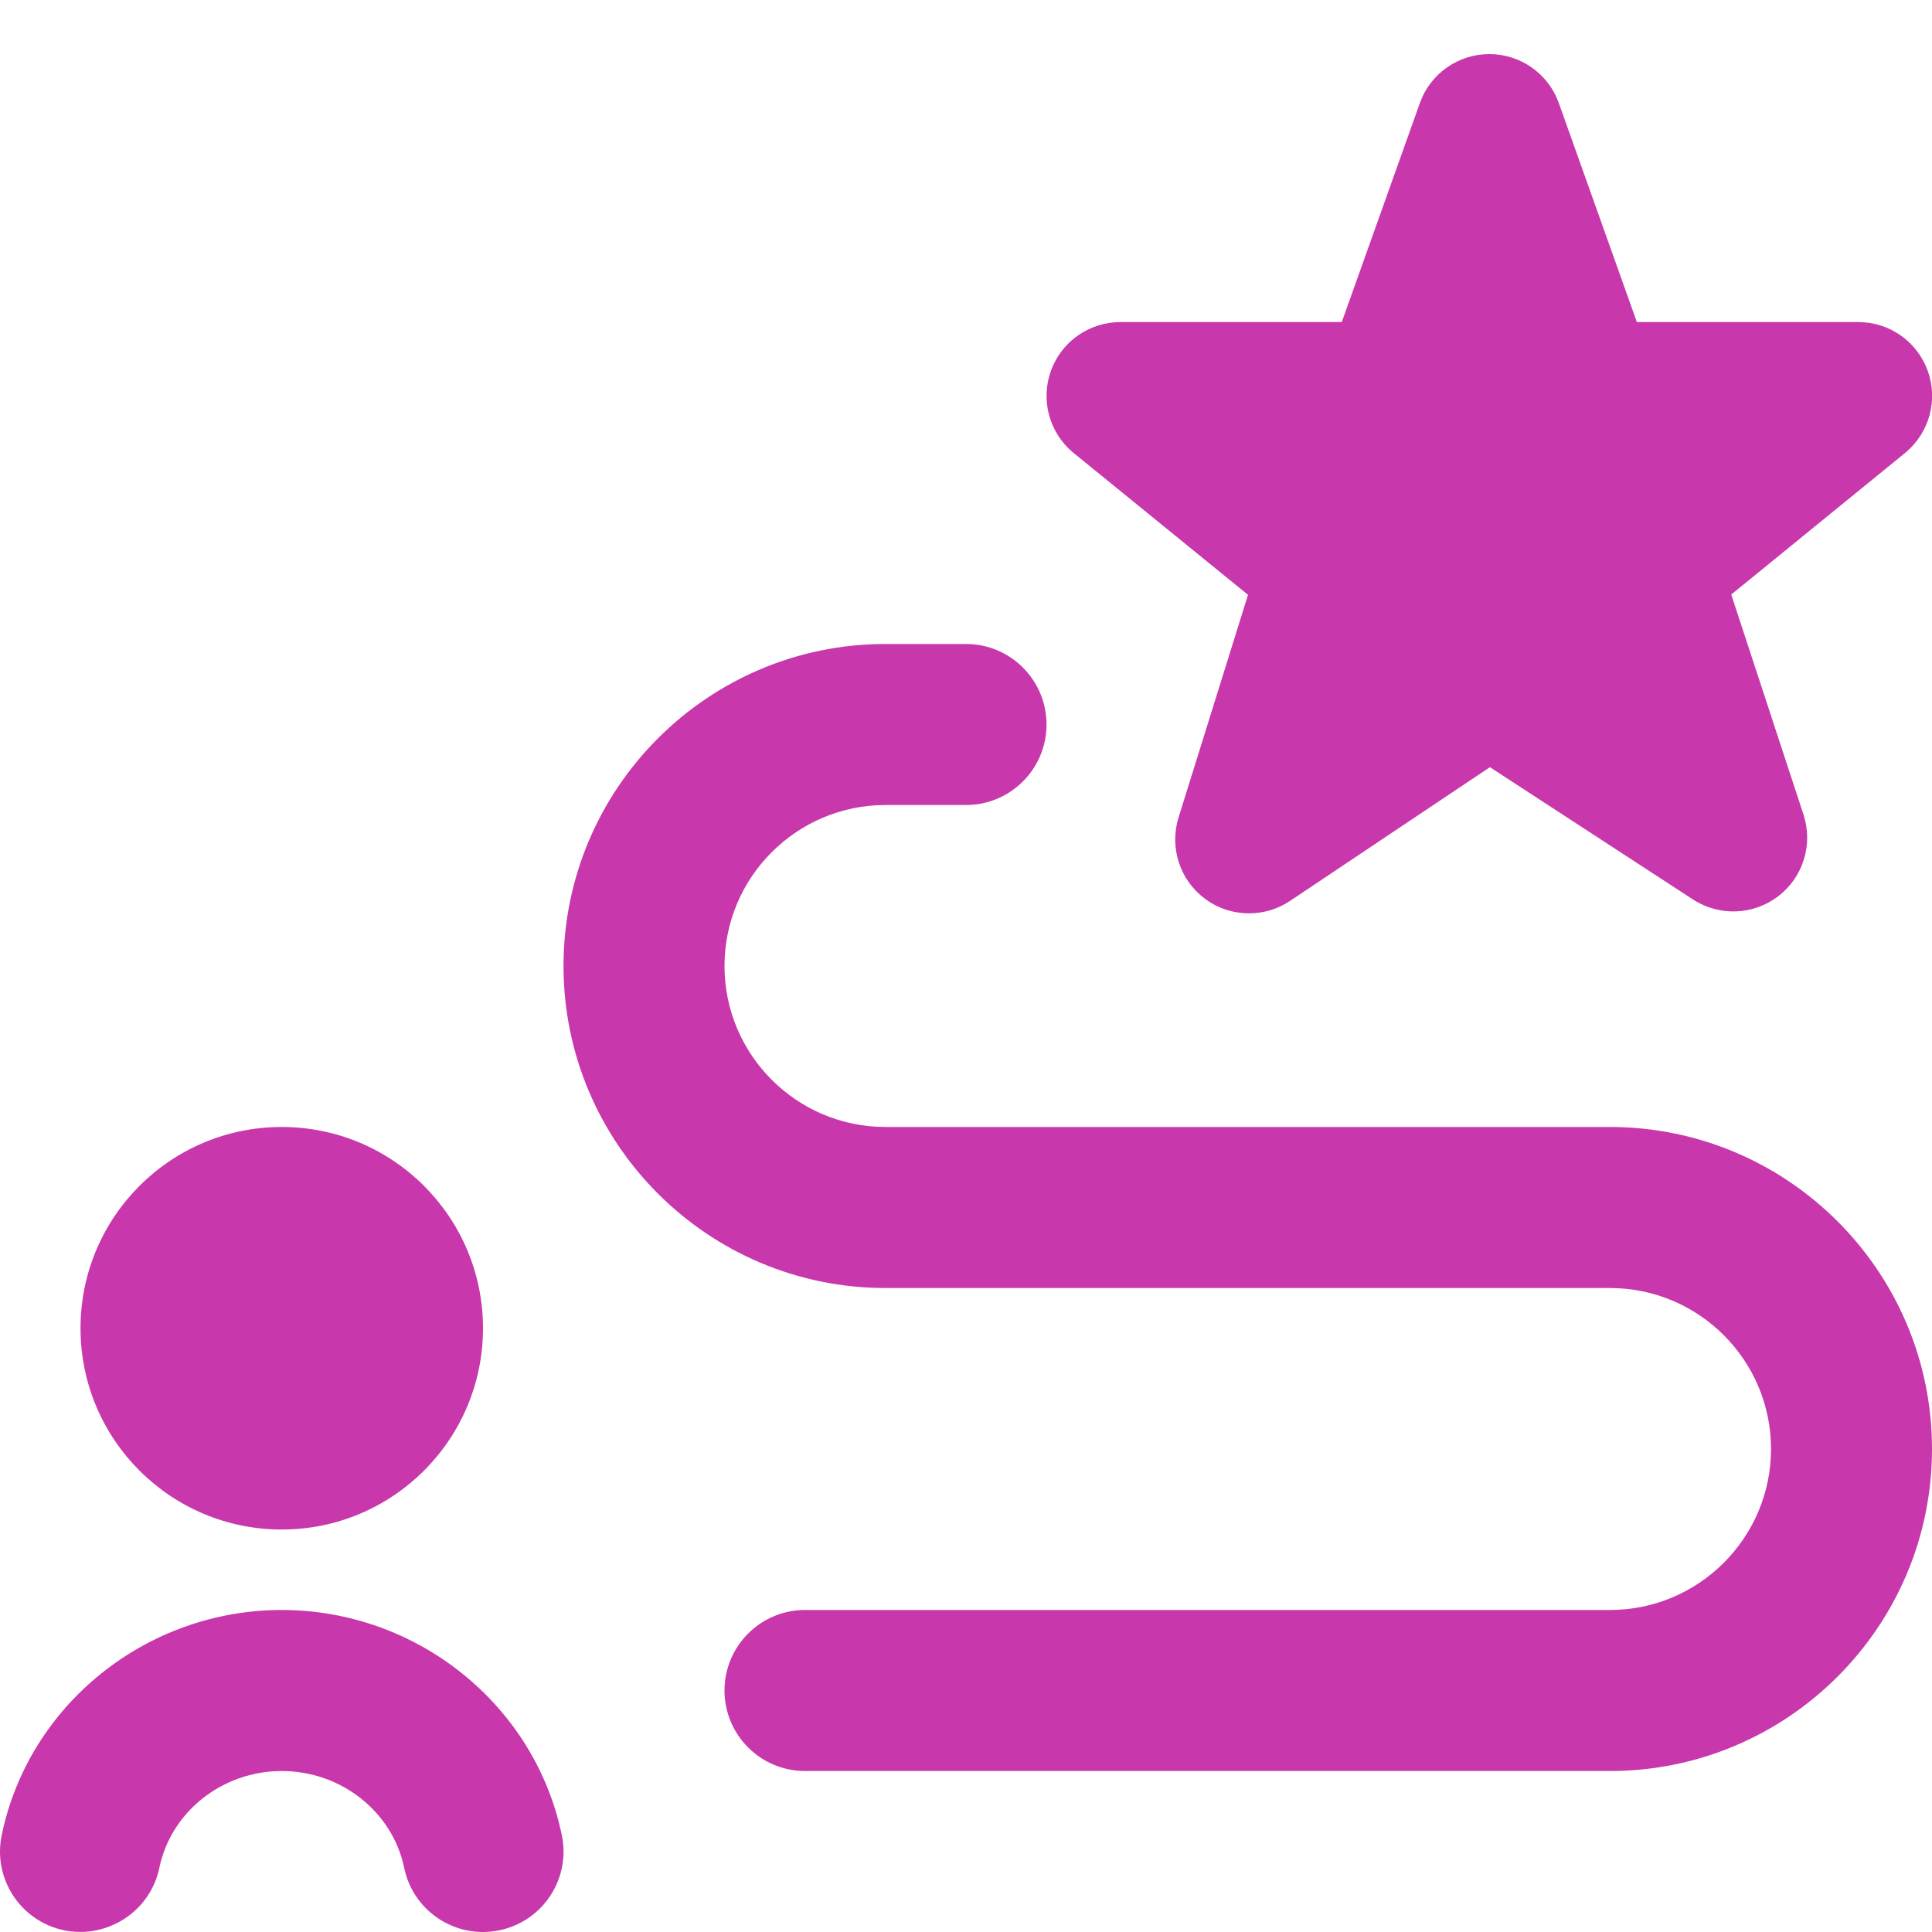 <svg width="34" height="34" viewBox="0 0 34 34" fill="none" xmlns="http://www.w3.org/2000/svg">
<g clip-path="url(#clip0_1700_46783)">
<path d="M1.417 23.375C1.417 21.419 3.002 19.833 4.958 19.833C6.915 19.833 8.5 21.419 8.5 23.375C8.5 25.331 6.915 26.917 4.958 26.917C3.002 26.917 1.417 25.331 1.417 23.375ZM4.958 28.333C2.578 28.333 0.504 29.999 0.03 32.296C-0.129 33.062 0.363 33.812 1.129 33.97C1.89 34.125 2.645 33.637 2.804 32.871C3.009 31.883 3.914 31.167 4.958 31.167C6.002 31.167 6.908 31.883 7.113 32.871C7.252 33.541 7.841 34 8.499 34C8.594 34 8.69 33.99 8.788 33.97C9.554 33.812 10.047 33.062 9.887 32.296C9.412 29.999 7.338 28.333 4.958 28.333ZM28.333 19.833H15.583C14.021 19.833 12.75 18.562 12.75 17C12.75 15.437 14.021 14.167 15.583 14.167H17C17.782 14.167 18.417 13.532 18.417 12.75C18.417 11.968 17.782 11.333 17 11.333H15.583C12.458 11.333 9.917 13.875 9.917 17C9.917 20.125 12.458 22.667 15.583 22.667H28.333C29.896 22.667 31.167 23.937 31.167 25.5C31.167 27.062 29.896 28.333 28.333 28.333H14.167C13.385 28.333 12.75 28.968 12.75 29.75C12.75 30.532 13.385 31.167 14.167 31.167H28.333C31.459 31.167 34 28.625 34 25.5C34 22.375 31.459 19.833 28.333 19.833ZM21.963 10.468L20.741 14.385C20.577 14.91 20.76 15.484 21.202 15.814C21.431 15.987 21.706 16.073 21.981 16.073C22.233 16.073 22.484 16.001 22.703 15.854L26.22 13.501L29.795 15.83C30.257 16.13 30.859 16.106 31.297 15.77C31.735 15.433 31.91 14.857 31.738 14.334L30.467 10.463L33.54 7.96C33.956 7.609 34.111 7.034 33.923 6.521C33.736 6.008 33.249 5.668 32.704 5.668H28.806L27.427 1.798C27.238 1.289 26.752 0.952 26.21 0.952C25.667 0.952 25.181 1.289 24.993 1.798L23.613 5.668H19.716C19.172 5.668 18.684 6.008 18.497 6.519C18.309 7.031 18.461 7.605 18.876 7.957L21.963 10.468Z" fill="#C837AB"/>
</g>
<defs>
<clipPath id="clip0_1700_46783">
<rect width="34" height="34" fill="white"/>
</clipPath>
</defs>
</svg>
